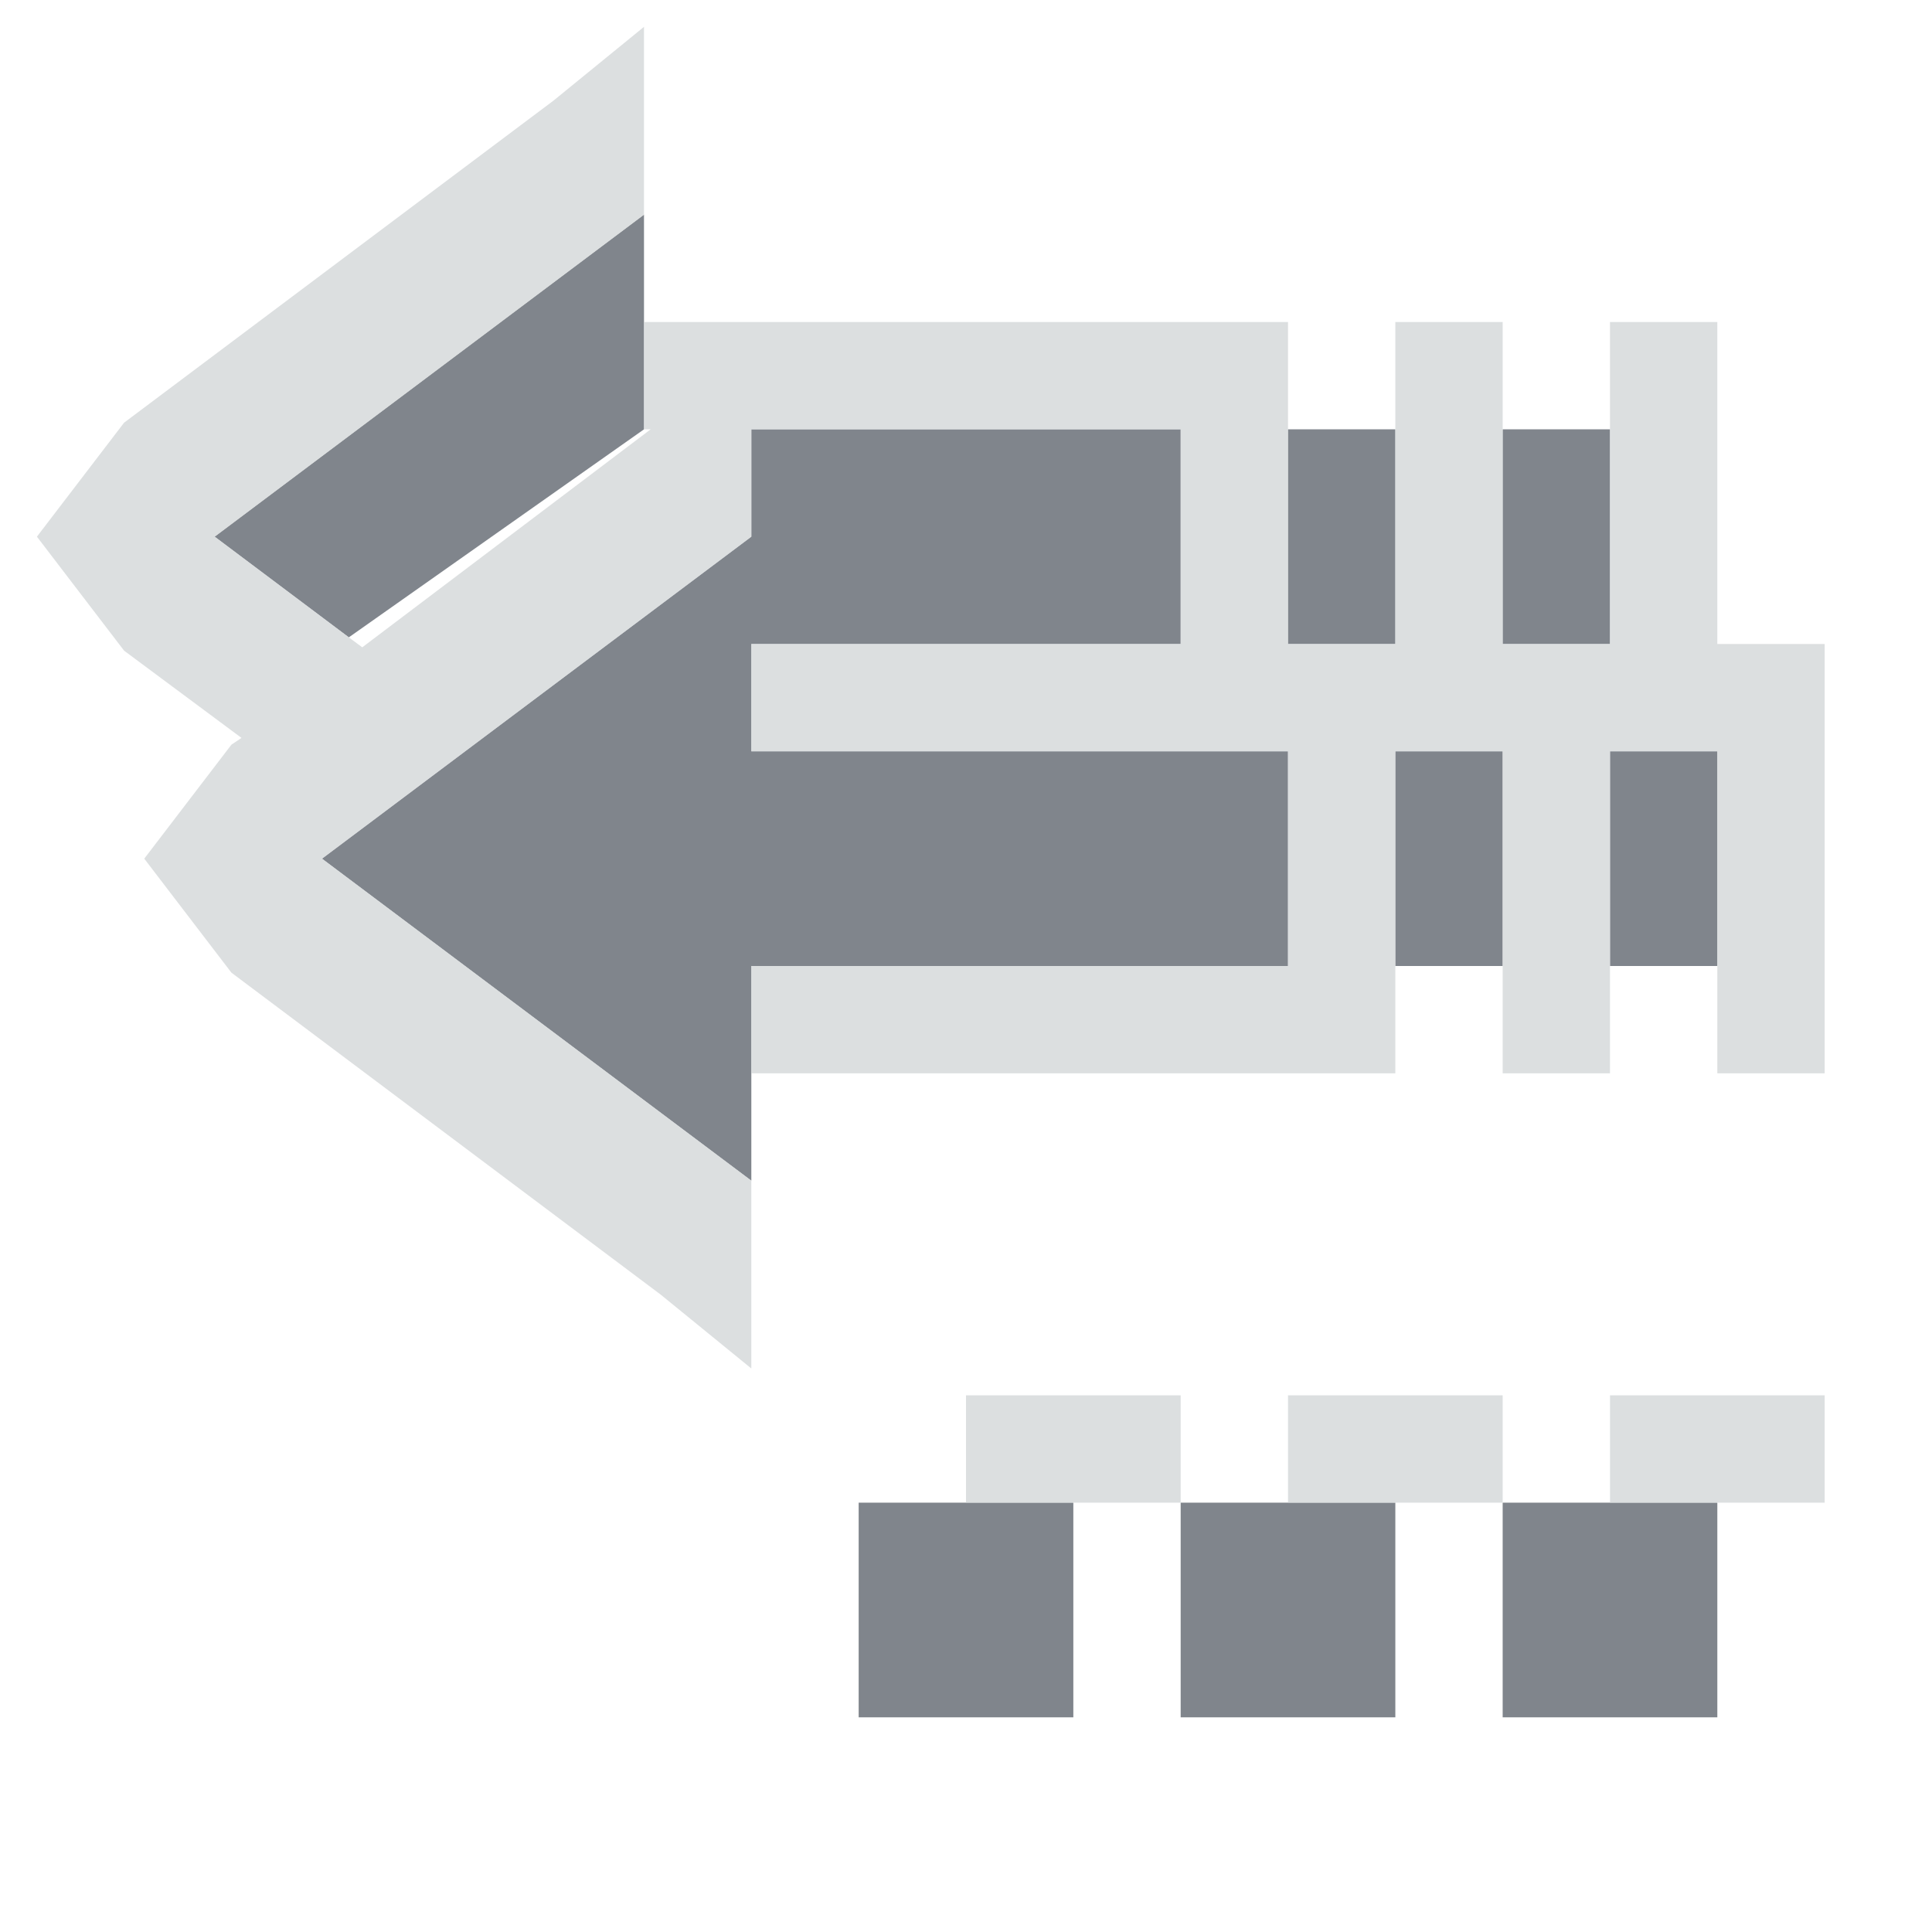 <?xml version="1.0" encoding="UTF-8" standalone="no"?>
<!-- Created with Inkscape (http://www.inkscape.org/) -->
<svg xmlns:dc="http://purl.org/dc/elements/1.1/" xmlns:cc="http://creativecommons.org/ns#" xmlns:rdf="http://www.w3.org/1999/02/22-rdf-syntax-ns#" xmlns:svg="http://www.w3.org/2000/svg" xmlns="http://www.w3.org/2000/svg" xmlns:sodipodi="http://sodipodi.sourceforge.net/DTD/sodipodi-0.dtd" xmlns:inkscape="http://www.inkscape.org/namespaces/inkscape" width="18" height="18" id="svg27665" version="1.1" inkscape:version="0.48.3.1 r9886" sodipodi:docname="mail-reply-custom-all.svg">
  <defs id="defs27667"/>
  <sodipodi:namedview id="base" pagecolor="#cbcdd6" bordercolor="#666666" borderopacity="1.0" inkscape:pageopacity="1" inkscape:pageshadow="2" inkscape:zoom="32" inkscape:cx="13.461853" inkscape:cy="8.3688686" inkscape:document-units="px" inkscape:current-layer="layer1" showgrid="true" inkscape:window-width="1920" inkscape:window-height="1032" inkscape:window-x="-7" inkscape:window-y="25" inkscape:window-maximized="1" inkscape:snap-bbox="true" inkscape:bbox-paths="true" inkscape:bbox-nodes="true" inkscape:snap-bbox-edge-midpoints="true" inkscape:snap-bbox-midpoints="true" inkscape:object-paths="true" inkscape:snap-intersection-paths="true" inkscape:object-nodes="true" inkscape:snap-smooth-nodes="true" inkscape:snap-midpoints="true" inkscape:snap-object-midpoints="true" inkscape:snap-center="true" inkscape:snap-global="true" showguides="true" inkscape:guide-bbox="true" fit-margin-top="0" fit-margin-left="0" fit-margin-right="0" fit-margin-bottom="0" inkscape:showpageshadow="false">
    <inkscape:grid type="xygrid" id="grid3070" empspacing="5" visible="true" enabled="true" snapvisiblegridlinesonly="true" originx="0px" originy="-0px"/>
  </sodipodi:namedview>
  <g inkscape:label="Camada 1" inkscape:groupmode="layer" id="layer1" transform="translate(3364.417,-2100.719)">
    <path inkscape:connector-curvature="0" id="path2996" d="m -3359.417,2101.719 0,2 -2.75,1.938 -1.25,-0.938 4,-3 z m 9,2 0,2 -1,0 0,-2 1,0 z m -2,0 0,2 -1,0 0,-2 1,0 z m -2,0 0,2 -4,0 0,1 5,0 0,2 -5,0 0,2 -4,-3 4,-3 0,-1 4,0 z m 5,3 0,2 -1,0 0,-2 1,0 z m -2,0 0,2 -1,0 0,-2 1,0 z" style="color:#000000;fill:#434a55;fill-opacity:0.675;fill-rule:nonzero;stroke:none;stroke-width:2.286;marker:none;visibility:visible;display:inline;overflow:visible;enable-background:accumulate" transform="translate(1,1)"/>
    <path style="color:#000000;fill:#434a55;fill-opacity:0.675;fill-rule:nonzero;stroke:none;stroke-width:2.286;marker:none;visibility:visible;display:inline;overflow:visible;enable-background:accumulate" d="M 7 13 L 7 15 L 9 15 L 9 13 L 7 13 z M 10 13 L 10 15 L 12 15 L 12 13 L 10 13 z M 13 13 L 13 15 L 15 15 L 15 13 L 13 13 z " transform="translate(-3363.417,2101.719)" id="path2989"/>
    <path style="font-size:medium;font-style:normal;font-variant:normal;font-weight:normal;font-stretch:normal;text-indent:0;text-align:start;text-decoration:none;line-height:normal;letter-spacing:normal;word-spacing:normal;text-transform:none;direction:ltr;block-progression:tb;writing-mode:lr-tb;text-anchor:start;baseline-shift:baseline;color:#000000;fill:#d1d4d6;fill-opacity:0.743;fill-rule:nonzero;stroke:none;stroke-width:2;marker:none;visibility:visible;display:inline;overflow:visible;enable-background:accumulate;font-family:Sans;-inkscape-font-specification:Sans" d="M 5 -0.75 L 4.156 -0.062 L 0.156 2.938 L -0.656 4 L 0.156 5.062 L 1.25 5.875 L 1.156 5.938 L 0.344 7 L 1.156 8.062 L 5.156 11.062 L 6 11.75 L 6 10 L 2 7 L 2.375 6.719 L 3.5 5.875 L 6 4 L 6 3 L 10 3 L 10 5 L 6 5 L 6 6 L 11 6 L 11 8 L 6 8 L 6 9 L 11 9 L 12 9 L 12 8 L 12 6 L 13 6 L 13 8 L 13 9 L 14 9 L 14 8 L 14 6 L 15 6 L 15 8 L 15 9 L 16 9 L 16 8 L 16 6 L 16 5 L 15 5 L 15 3 L 15 2 L 14 2 L 14 3 L 14 5 L 13 5 L 13 3 L 13 2 L 12 2 L 12 3 L 12 5 L 11 5 L 11 3 L 11 2 L 10 2 L 5 2 L 5 3 L 5.062 3 L 2.375 5.031 L 2.25 4.938 L 1 4 L 5 1 L 5 -0.75 z " transform="translate(-3363.417,2101.719)" id="path2994"/>
    <rect style="color:#000000;fill:#d1d4d6;fill-opacity:0.743;fill-rule:nonzero;stroke:none;stroke-width:2;marker:none;visibility:visible;display:inline;overflow:visible;enable-background:accumulate" id="rect3000" width="2" height="1" x="14" y="12" transform="translate(-3363.417,2101.719)"/>
    <rect style="color:#000000;fill:#d1d4d6;fill-opacity:0.743;fill-rule:nonzero;stroke:none;stroke-width:2;marker:none;visibility:visible;display:inline;overflow:visible;enable-background:accumulate" id="rect3002" width="2" height="1" x="11" y="12" transform="translate(-3363.417,2101.719)"/>
    <rect style="color:#000000;fill:#d1d4d6;fill-opacity:0.743;fill-rule:nonzero;stroke:none;stroke-width:2;marker:none;visibility:visible;display:inline;overflow:visible;enable-background:accumulate" id="rect3004" width="2" height="1" x="8" y="12" transform="translate(-3363.417,2101.719)"/>
  </g>
</svg>
